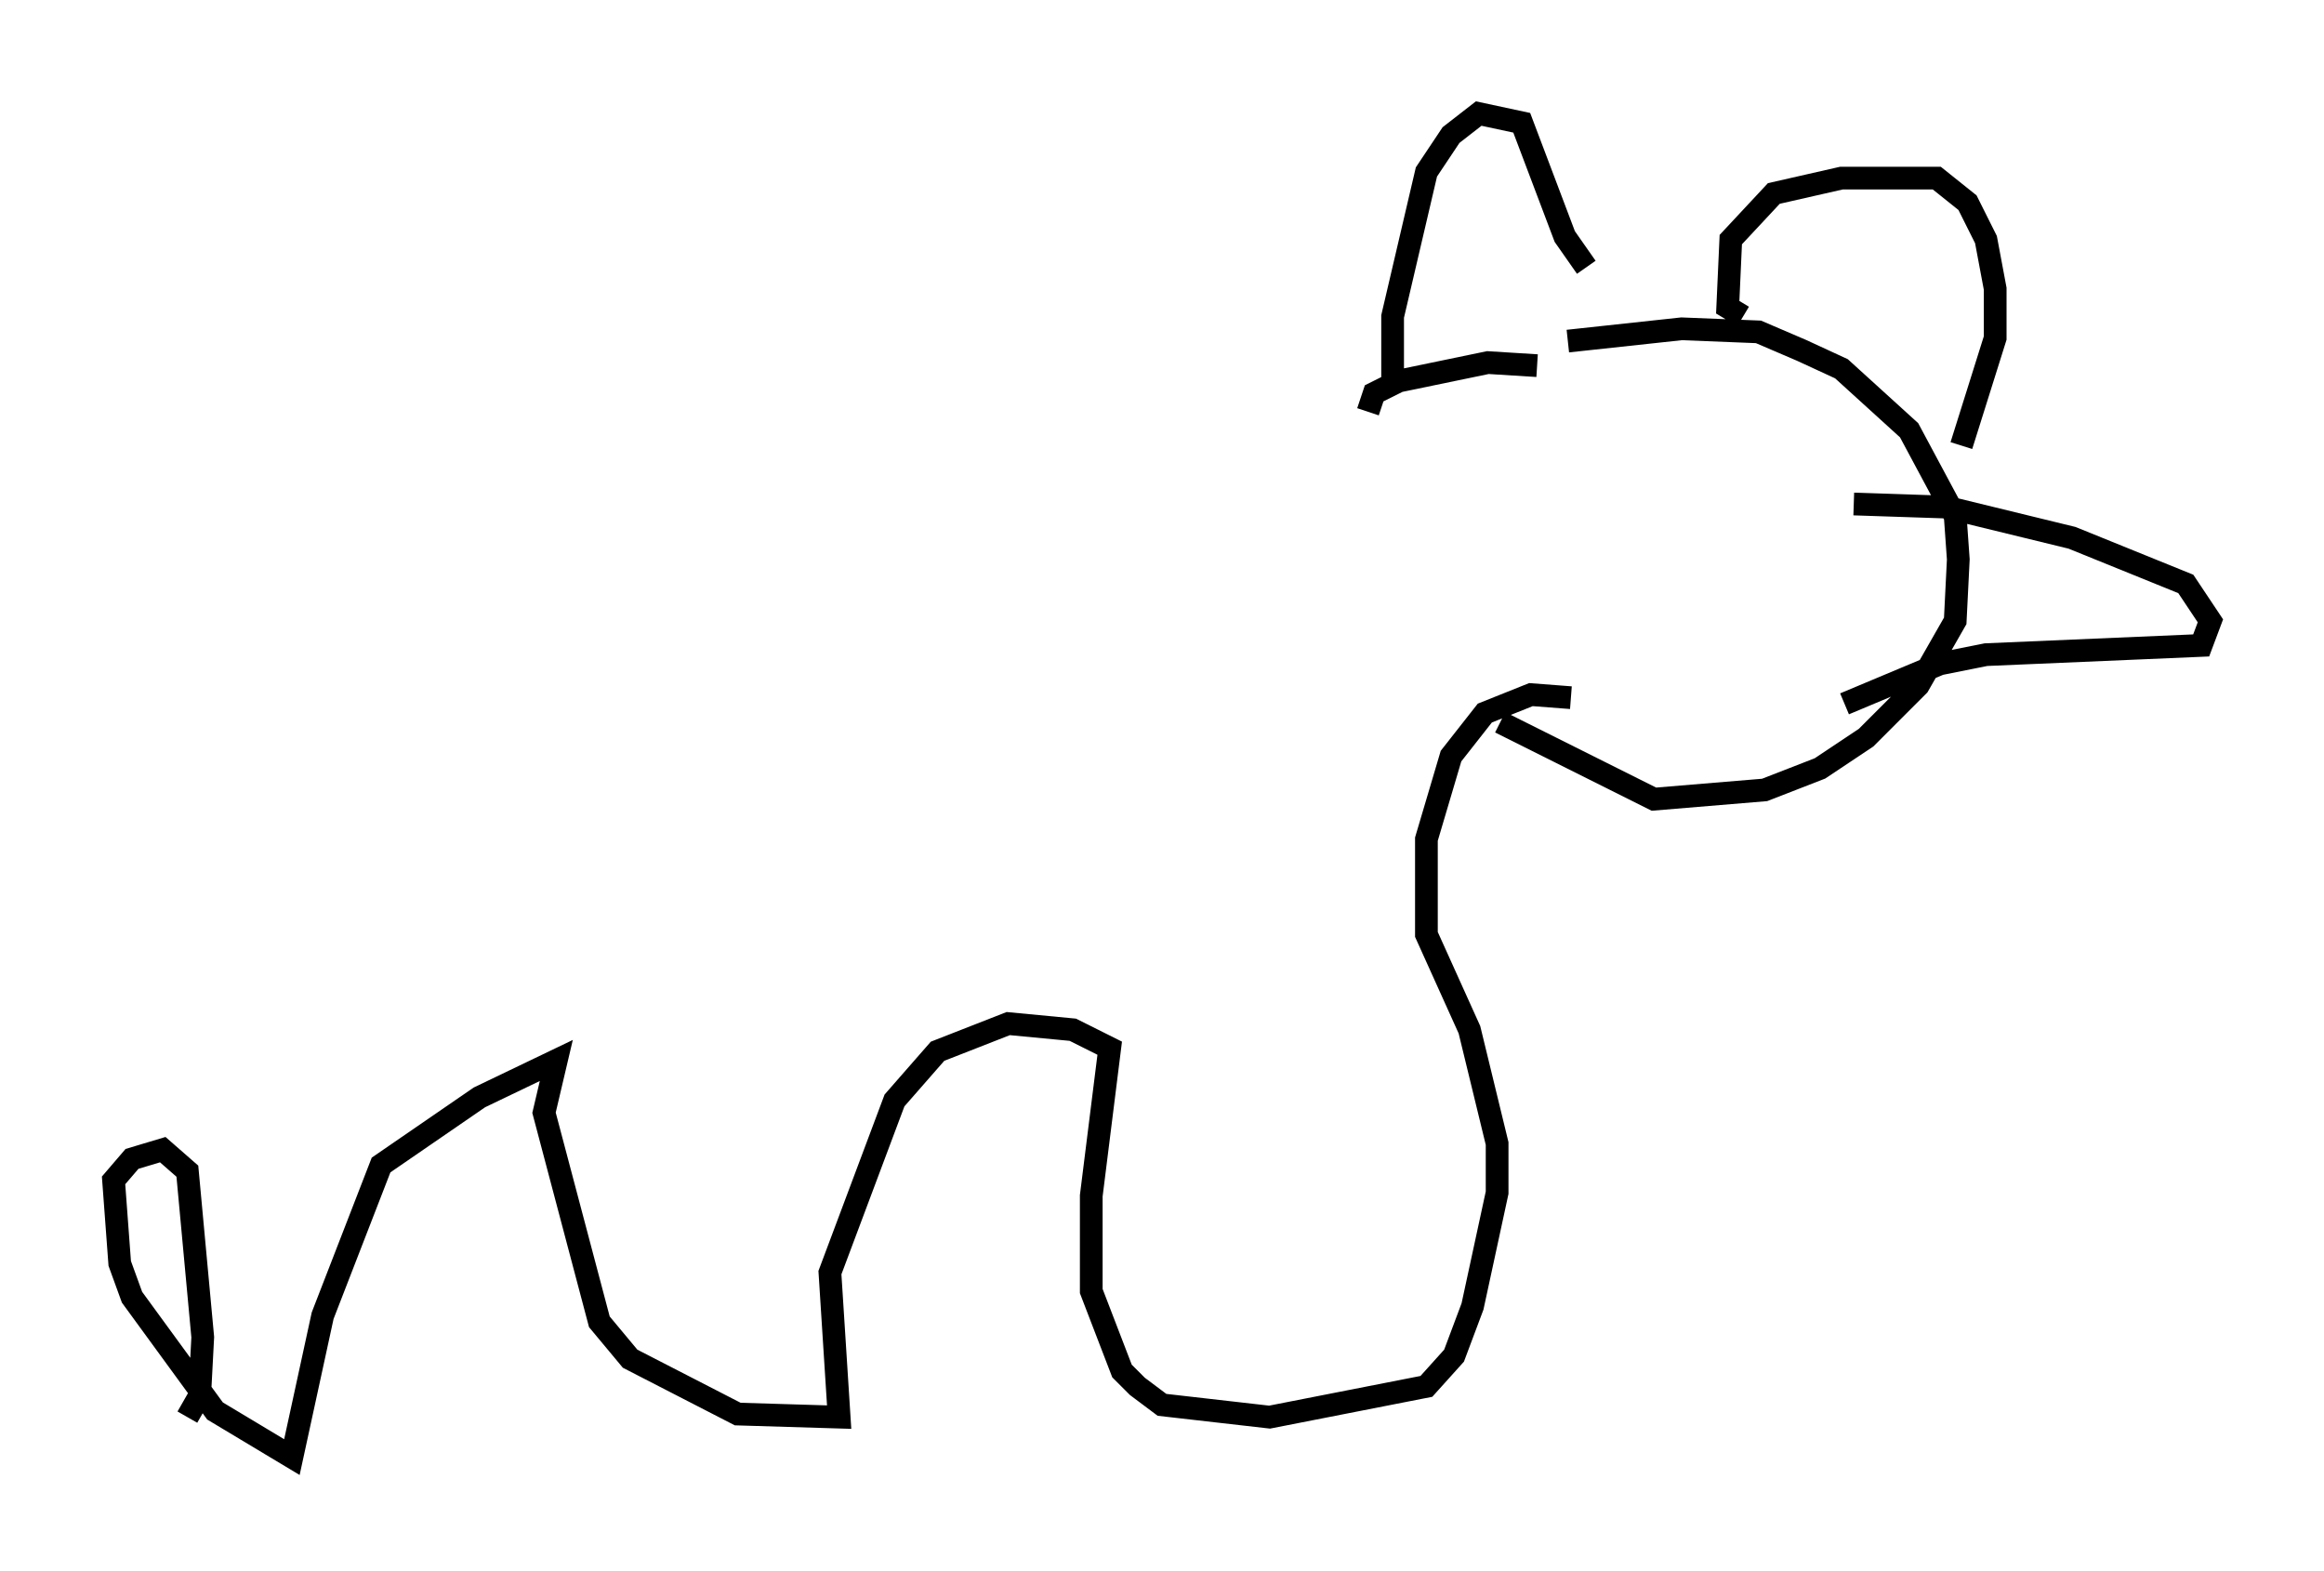 <?xml version="1.0" encoding="utf-8" ?>
<svg baseProfile="full" height="69.133" version="1.1" width="102.286" xmlns="http://www.w3.org/2000/svg" xmlns:ev="http://www.w3.org/2001/xml-events" xmlns:xlink="http://www.w3.org/1999/xlink"><defs /><rect fill="white" height="69.133" width="102.286" x="0" y="0" /><path d="M66.569, 15.825 m2.436, -0.812 l5.007, -0.541 3.383, 0.135 l1.894, 0.812 1.759, 0.812 l2.977, 2.706 2.03, 3.789 l0.135, 1.894 -0.135, 2.706 l-1.624, 2.842 -2.3, 2.3 l-2.03, 1.353 -2.436, 0.947 l-4.871, 0.406 -6.766, -3.383 m3.789, -20.027 l-0.947, -1.353 -1.894, -5.007 l-1.894, -0.406 -1.218, 0.947 l-1.083, 1.624 -1.488, 6.36 l0.0, 3.248 m15.426, -3.248 l-0.677, -0.406 0.135, -2.977 l1.894, -2.03 2.977, -0.677 l4.195, 0.0 1.353, 1.083 l0.812, 1.624 0.406, 2.165 l0.0, 2.165 -1.488, 4.736 m-18.674, -3.518 l-2.165, -0.135 -3.924, 0.812 l-1.083, 0.541 -0.271, 0.812 m21.38, 4.059 l4.059, 0.135 5.548, 1.353 l5.007, 2.03 1.083, 1.624 l-0.406, 1.083 -9.472, 0.406 l-2.03, 0.406 -4.195, 1.759 m-12.043, -0.271 l-1.759, -0.135 -2.03, 0.812 l-1.488, 1.894 -1.083, 3.654 l0.0, 4.195 1.894, 4.195 l1.218, 5.007 0.0, 2.165 l-1.083, 5.007 -0.812, 2.165 l-1.218, 1.353 -6.901, 1.353 l-4.736, -0.541 -1.083, -0.812 l-0.677, -0.677 -1.353, -3.518 l0.0, -4.195 0.812, -6.495 l-1.624, -0.812 -2.842, -0.271 l-3.112, 1.218 -1.894, 2.165 l-2.842, 7.578 0.406, 6.36 l-4.465, -0.135 -4.736, -2.436 l-1.353, -1.624 -2.436, -9.202 l0.541, -2.3 -3.383, 1.624 l-4.33, 2.977 -2.571, 6.631 l-1.353, 6.225 -3.383, -2.03 l-3.654, -5.007 -0.541, -1.488 l-0.271, -3.654 0.812, -0.947 l1.353, -0.406 1.083, 0.947 l0.677, 7.307 -0.135, 2.571 l-0.541, 0.947 " fill="none" stroke="black" stroke-width="1" /></svg>